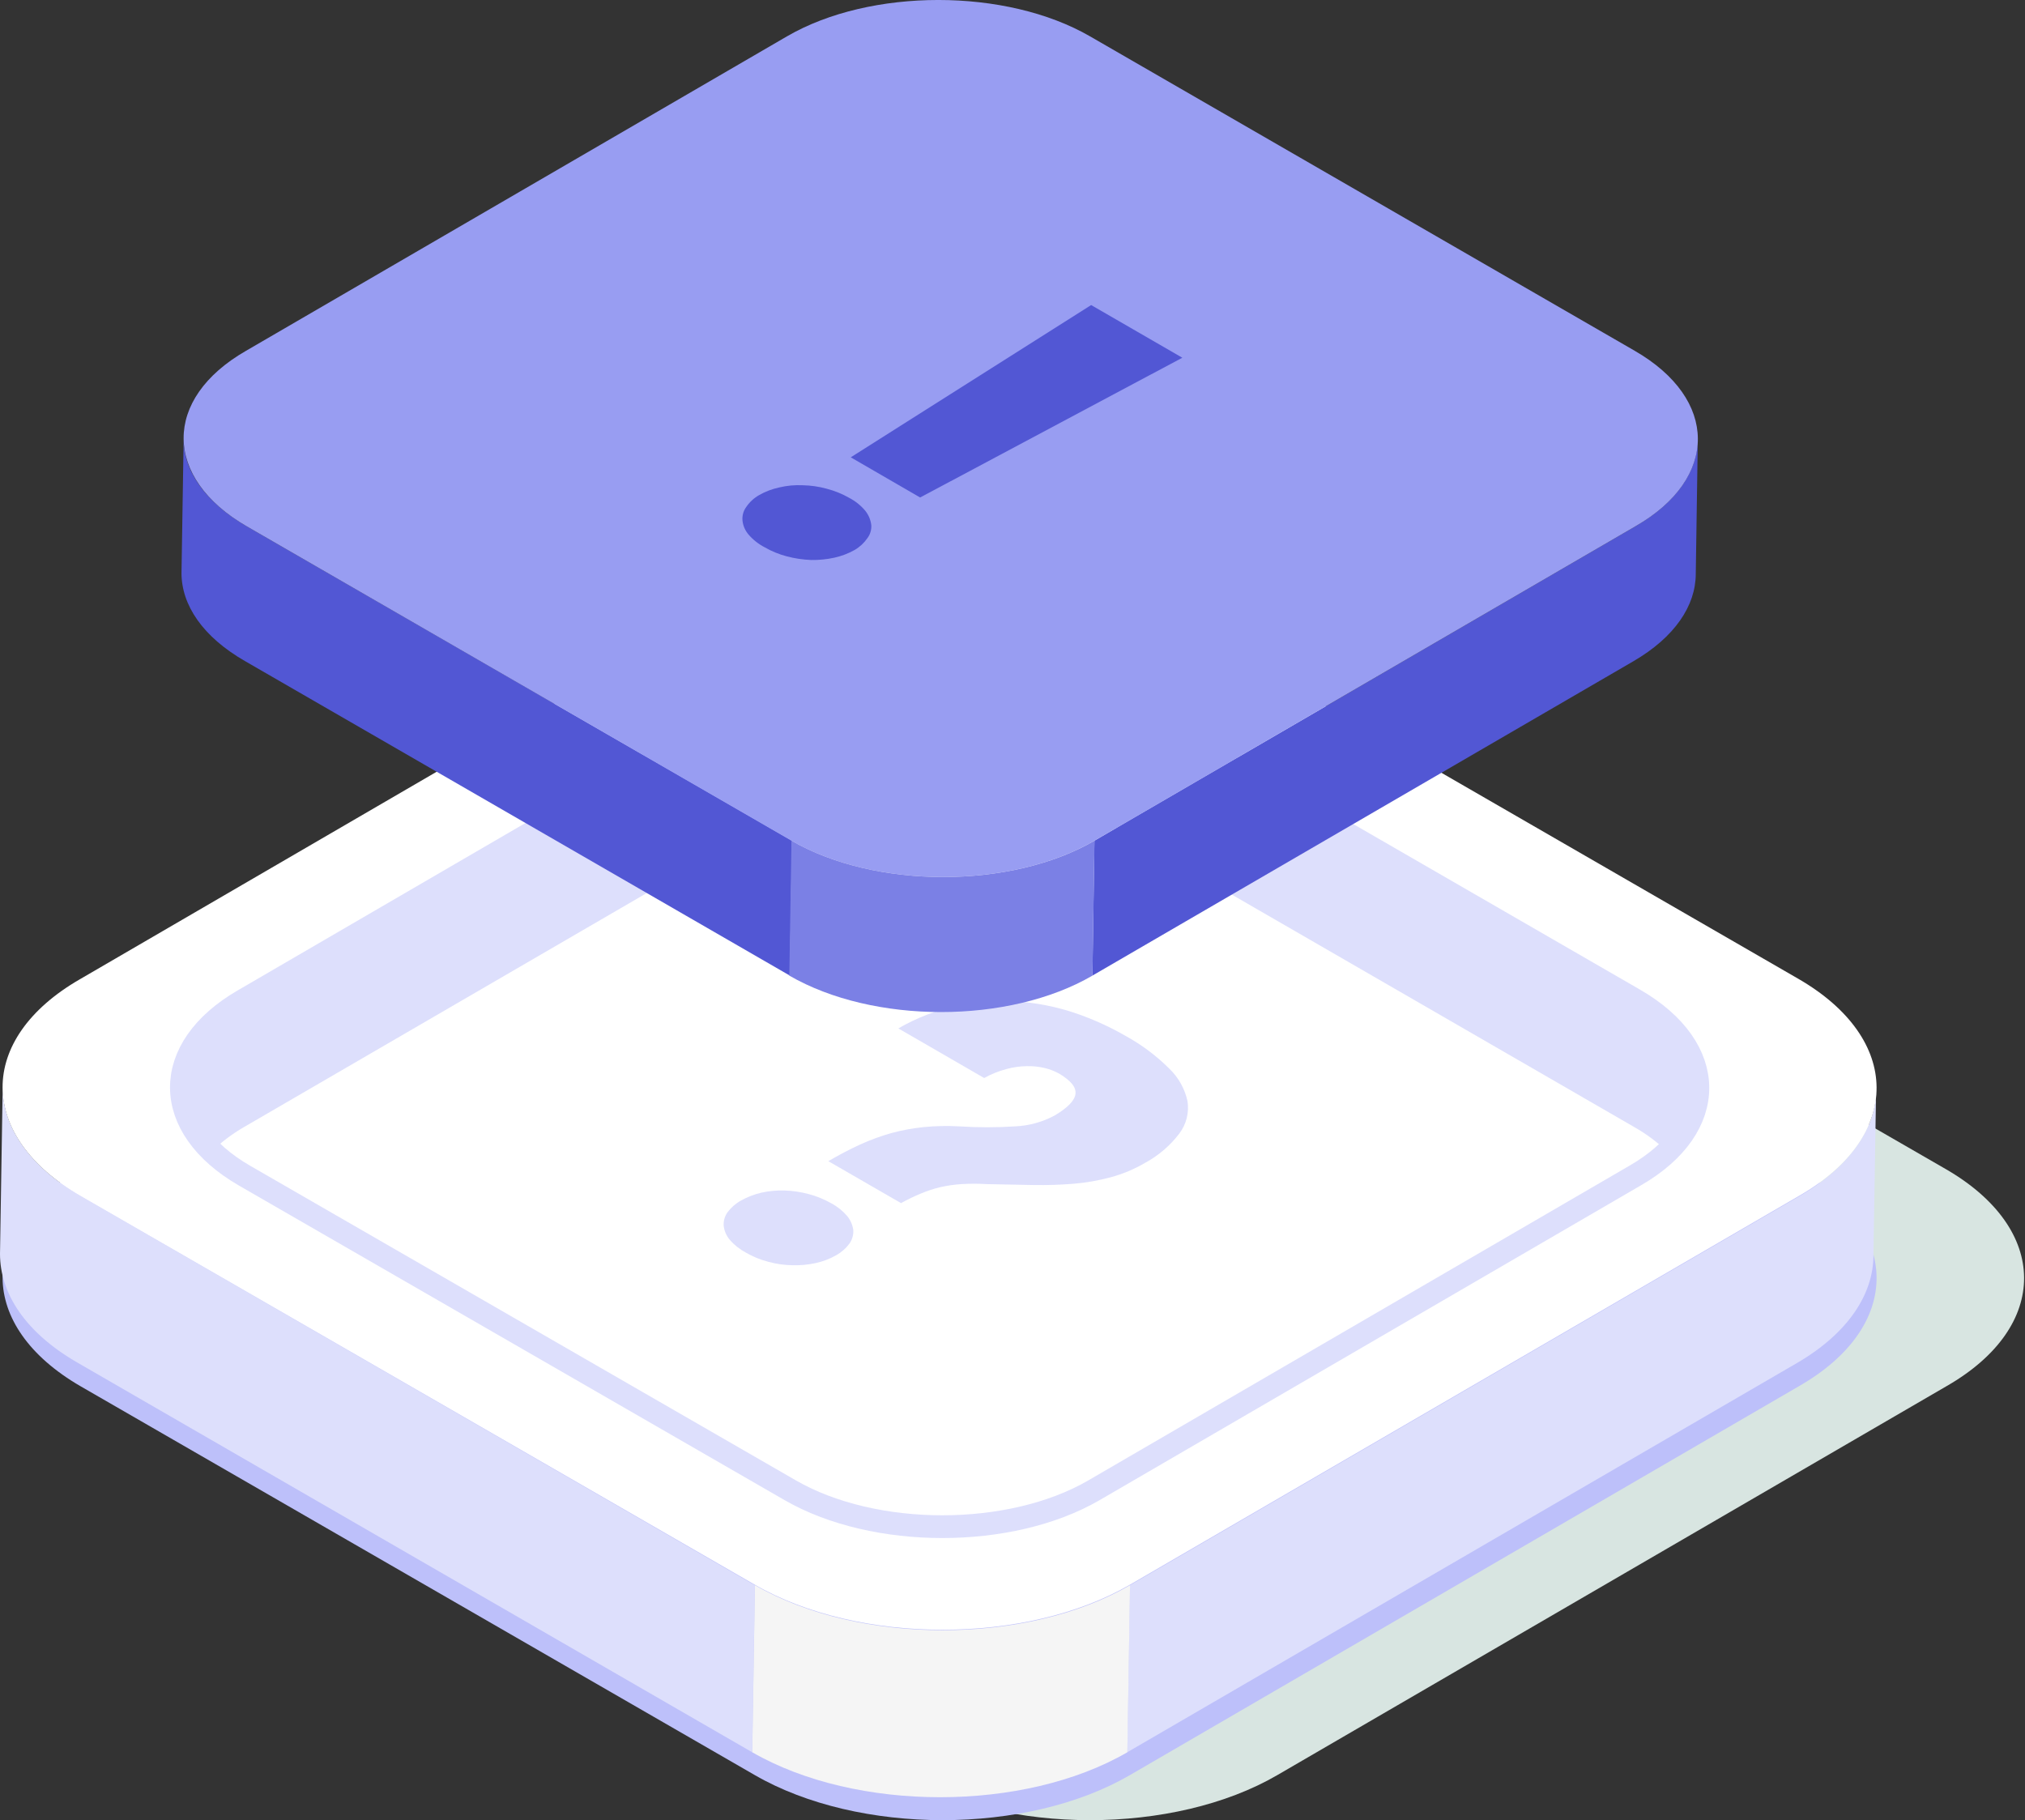 <svg xmlns="http://www.w3.org/2000/svg" width="89" height="80" viewBox="0 0 89 80" fill="none">
  <rect x="0" y="0" width="89" height="80" fill="#333333" stroke="none"/>
  <path d="M85.516 51.383C90.09 54.024 90.107 58.3 85.572 60.913L56.139 78.02C51.599 80.66 44.228 80.66 39.654 78.02L10.03 60.935C5.467 58.3 5.445 54.029 9.985 51.406L39.418 34.299C43.947 31.664 51.33 31.659 55.892 34.299L85.516 51.383Z" fill="#D8E5E1"/>
  <path d="M79.038 51.383C83.606 54.024 83.623 58.3 79.088 60.913L49.66 78.02C45.12 80.66 37.744 80.66 33.175 78.02L3.551 60.935C-1.011 58.3 -1.039 54.029 3.507 51.406L32.94 34.299C37.475 31.664 44.857 31.659 49.419 34.299L79.038 51.383Z" fill="#BDC0FA"/>
  <path d="M79.088 52.572L49.661 69.674L49.543 77.016L78.976 59.909C81.218 58.603 82.339 56.888 82.339 55.167L82.457 47.83C82.474 49.545 81.342 51.26 79.088 52.572Z" fill="#DDDFFC"/>
  <path d="M3.554 52.572C1.256 51.243 0.112 49.506 0.118 47.768L0 55.111C0 56.849 1.121 58.586 3.436 59.909L33.06 77.016L33.178 69.674L3.554 52.572Z" fill="#DDDFFC"/>
  <path d="M79.038 43.021C83.606 45.661 83.623 49.938 79.088 52.55L49.66 69.651C45.12 72.291 37.744 72.291 33.175 69.651L3.551 52.572C-1.011 49.938 -1.039 45.666 3.507 43.043L32.94 25.924C37.475 23.29 44.857 23.284 49.419 25.924L79.038 43.021Z" fill="white"/>
  <path d="M71.838 43.934C75.537 46.07 75.549 49.539 71.883 51.658L48.077 65.503C44.406 67.633 38.436 67.633 34.736 65.503L10.752 51.675C7.063 49.545 7.041 46.07 10.718 43.951L34.535 30.095C38.2 27.965 44.176 27.959 47.87 30.095L71.838 43.934Z" fill="white" stroke="#DDDFFC" stroke-miterlimit="10"/>
  <path d="M37.502 54.057C37.516 54.268 37.459 54.477 37.339 54.652C37.181 54.866 36.979 55.044 36.745 55.173C36.466 55.333 36.163 55.448 35.848 55.515C35.512 55.589 35.167 55.621 34.823 55.61C34.466 55.604 34.112 55.553 33.769 55.459C33.423 55.37 33.091 55.234 32.782 55.055C32.515 54.913 32.275 54.723 32.076 54.495C31.929 54.321 31.836 54.109 31.807 53.884C31.792 53.673 31.849 53.463 31.97 53.289C32.129 53.076 32.331 52.898 32.564 52.768C32.845 52.611 33.147 52.494 33.461 52.421C33.797 52.346 34.142 52.314 34.486 52.325C34.843 52.337 35.196 52.389 35.54 52.482C35.887 52.573 36.221 52.709 36.532 52.886C36.799 53.027 37.036 53.218 37.233 53.446C37.377 53.622 37.47 53.833 37.502 54.057Z" fill="#DDDFFC"/>
  <path d="M51.838 49.814C51.431 50.352 50.913 50.795 50.319 51.115C49.849 51.389 49.346 51.6 48.822 51.742C48.29 51.885 47.746 51.981 47.196 52.028C46.636 52.073 46.031 52.096 45.392 52.084L43.374 52.045C43 52.022 42.626 52.022 42.253 52.045C41.939 52.065 41.628 52.11 41.322 52.18C41.031 52.249 40.746 52.343 40.47 52.46C40.172 52.583 39.882 52.723 39.601 52.88L36.406 51.036C36.861 50.768 37.328 50.523 37.808 50.302C38.248 50.102 38.704 49.935 39.17 49.803C39.633 49.677 40.105 49.589 40.582 49.54C41.104 49.488 41.628 49.477 42.152 49.506C42.975 49.56 43.8 49.56 44.624 49.506C45.232 49.478 45.826 49.313 46.361 49.024C46.922 48.688 47.241 48.368 47.269 48.071C47.297 47.774 47.068 47.511 46.585 47.208C46.379 47.089 46.156 47 45.924 46.944C45.662 46.881 45.392 46.853 45.123 46.86C44.819 46.864 44.518 46.908 44.226 46.989C43.887 47.08 43.562 47.211 43.256 47.382L39.483 45.201C40.279 44.74 41.141 44.405 42.04 44.209C42.89 44.03 43.761 43.964 44.629 44.013C45.483 44.066 46.327 44.226 47.14 44.489C47.951 44.756 48.733 45.105 49.472 45.532C50.173 45.916 50.817 46.397 51.383 46.961C51.79 47.348 52.071 47.848 52.191 48.396C52.23 48.644 52.218 48.897 52.158 49.141C52.097 49.385 51.988 49.614 51.838 49.814Z" fill="#DDDFFC"/>
  <path d="M9.325 50.588C9.746 50.183 10.215 49.831 10.721 49.539L34.538 35.7C38.203 33.57 44.179 33.564 47.872 35.7L71.841 49.545C72.364 49.843 72.847 50.204 73.281 50.621C75.456 48.519 74.963 45.75 71.841 43.94L47.872 30.095C44.179 27.965 38.203 27.97 34.538 30.095L10.721 43.934C7.61 45.745 7.161 48.491 9.325 50.588Z" fill="#DDDFFC"/>
  <path d="M49.665 69.673L49.548 77.016C45.007 79.651 37.636 79.651 33.062 77.016L33.18 69.673C37.748 72.313 45.125 72.313 49.665 69.673Z" fill="#F5F5F5"/>
  <path d="M71.885 23.127L48.101 36.95L48.012 42.88L71.789 29.063C73.611 28.004 74.525 26.619 74.53 25.229L74.62 19.299C74.614 20.689 73.706 22.073 71.885 23.127Z" fill="#5257D4"/>
  <path d="M10.847 23.133C8.997 22.062 8.044 20.655 8.072 19.248L7.977 25.184C7.977 26.586 8.901 27.987 10.779 29.063L34.714 42.88L34.809 36.95L10.847 23.133Z" fill="#5257D4"/>
  <path d="M71.842 15.415C75.535 17.544 75.547 21.02 71.886 23.127L48.103 36.95C44.437 39.08 38.479 39.08 34.785 36.95L10.845 23.133C7.162 21.003 7.14 17.528 10.811 15.42L34.589 1.597C38.255 -0.533 44.219 -0.533 47.907 1.597L71.842 15.415Z" fill="#989DF2"/>
  <path d="M48.105 36.95L48.015 42.88C44.344 45.016 38.385 45.016 34.691 42.88L34.787 36.95C38.481 39.08 44.439 39.08 48.105 36.95Z" fill="#7B80E5"/>
  <path d="M40.44 21.866L37.391 20.1L47.957 13.408L51.964 15.723L40.44 21.866Z" fill="#5257D4"/>
  <path d="M38.126 23.649C37.98 23.861 37.788 24.04 37.566 24.17C37.285 24.328 36.983 24.443 36.669 24.512C36.334 24.585 35.991 24.619 35.648 24.613C35.291 24.599 34.935 24.546 34.589 24.456C34.244 24.366 33.912 24.23 33.603 24.052C33.334 23.912 33.094 23.722 32.896 23.492C32.749 23.319 32.657 23.106 32.633 22.881C32.613 22.669 32.67 22.458 32.795 22.287C32.94 22.072 33.132 21.894 33.356 21.765C33.635 21.605 33.938 21.49 34.253 21.423C34.589 21.343 34.934 21.311 35.279 21.328C35.633 21.334 35.985 21.385 36.327 21.479C36.676 21.568 37.012 21.704 37.325 21.883C37.592 22.023 37.83 22.213 38.025 22.444C38.175 22.628 38.269 22.852 38.294 23.088C38.306 23.289 38.246 23.488 38.126 23.649Z" fill="#5257D4"/>
</svg>